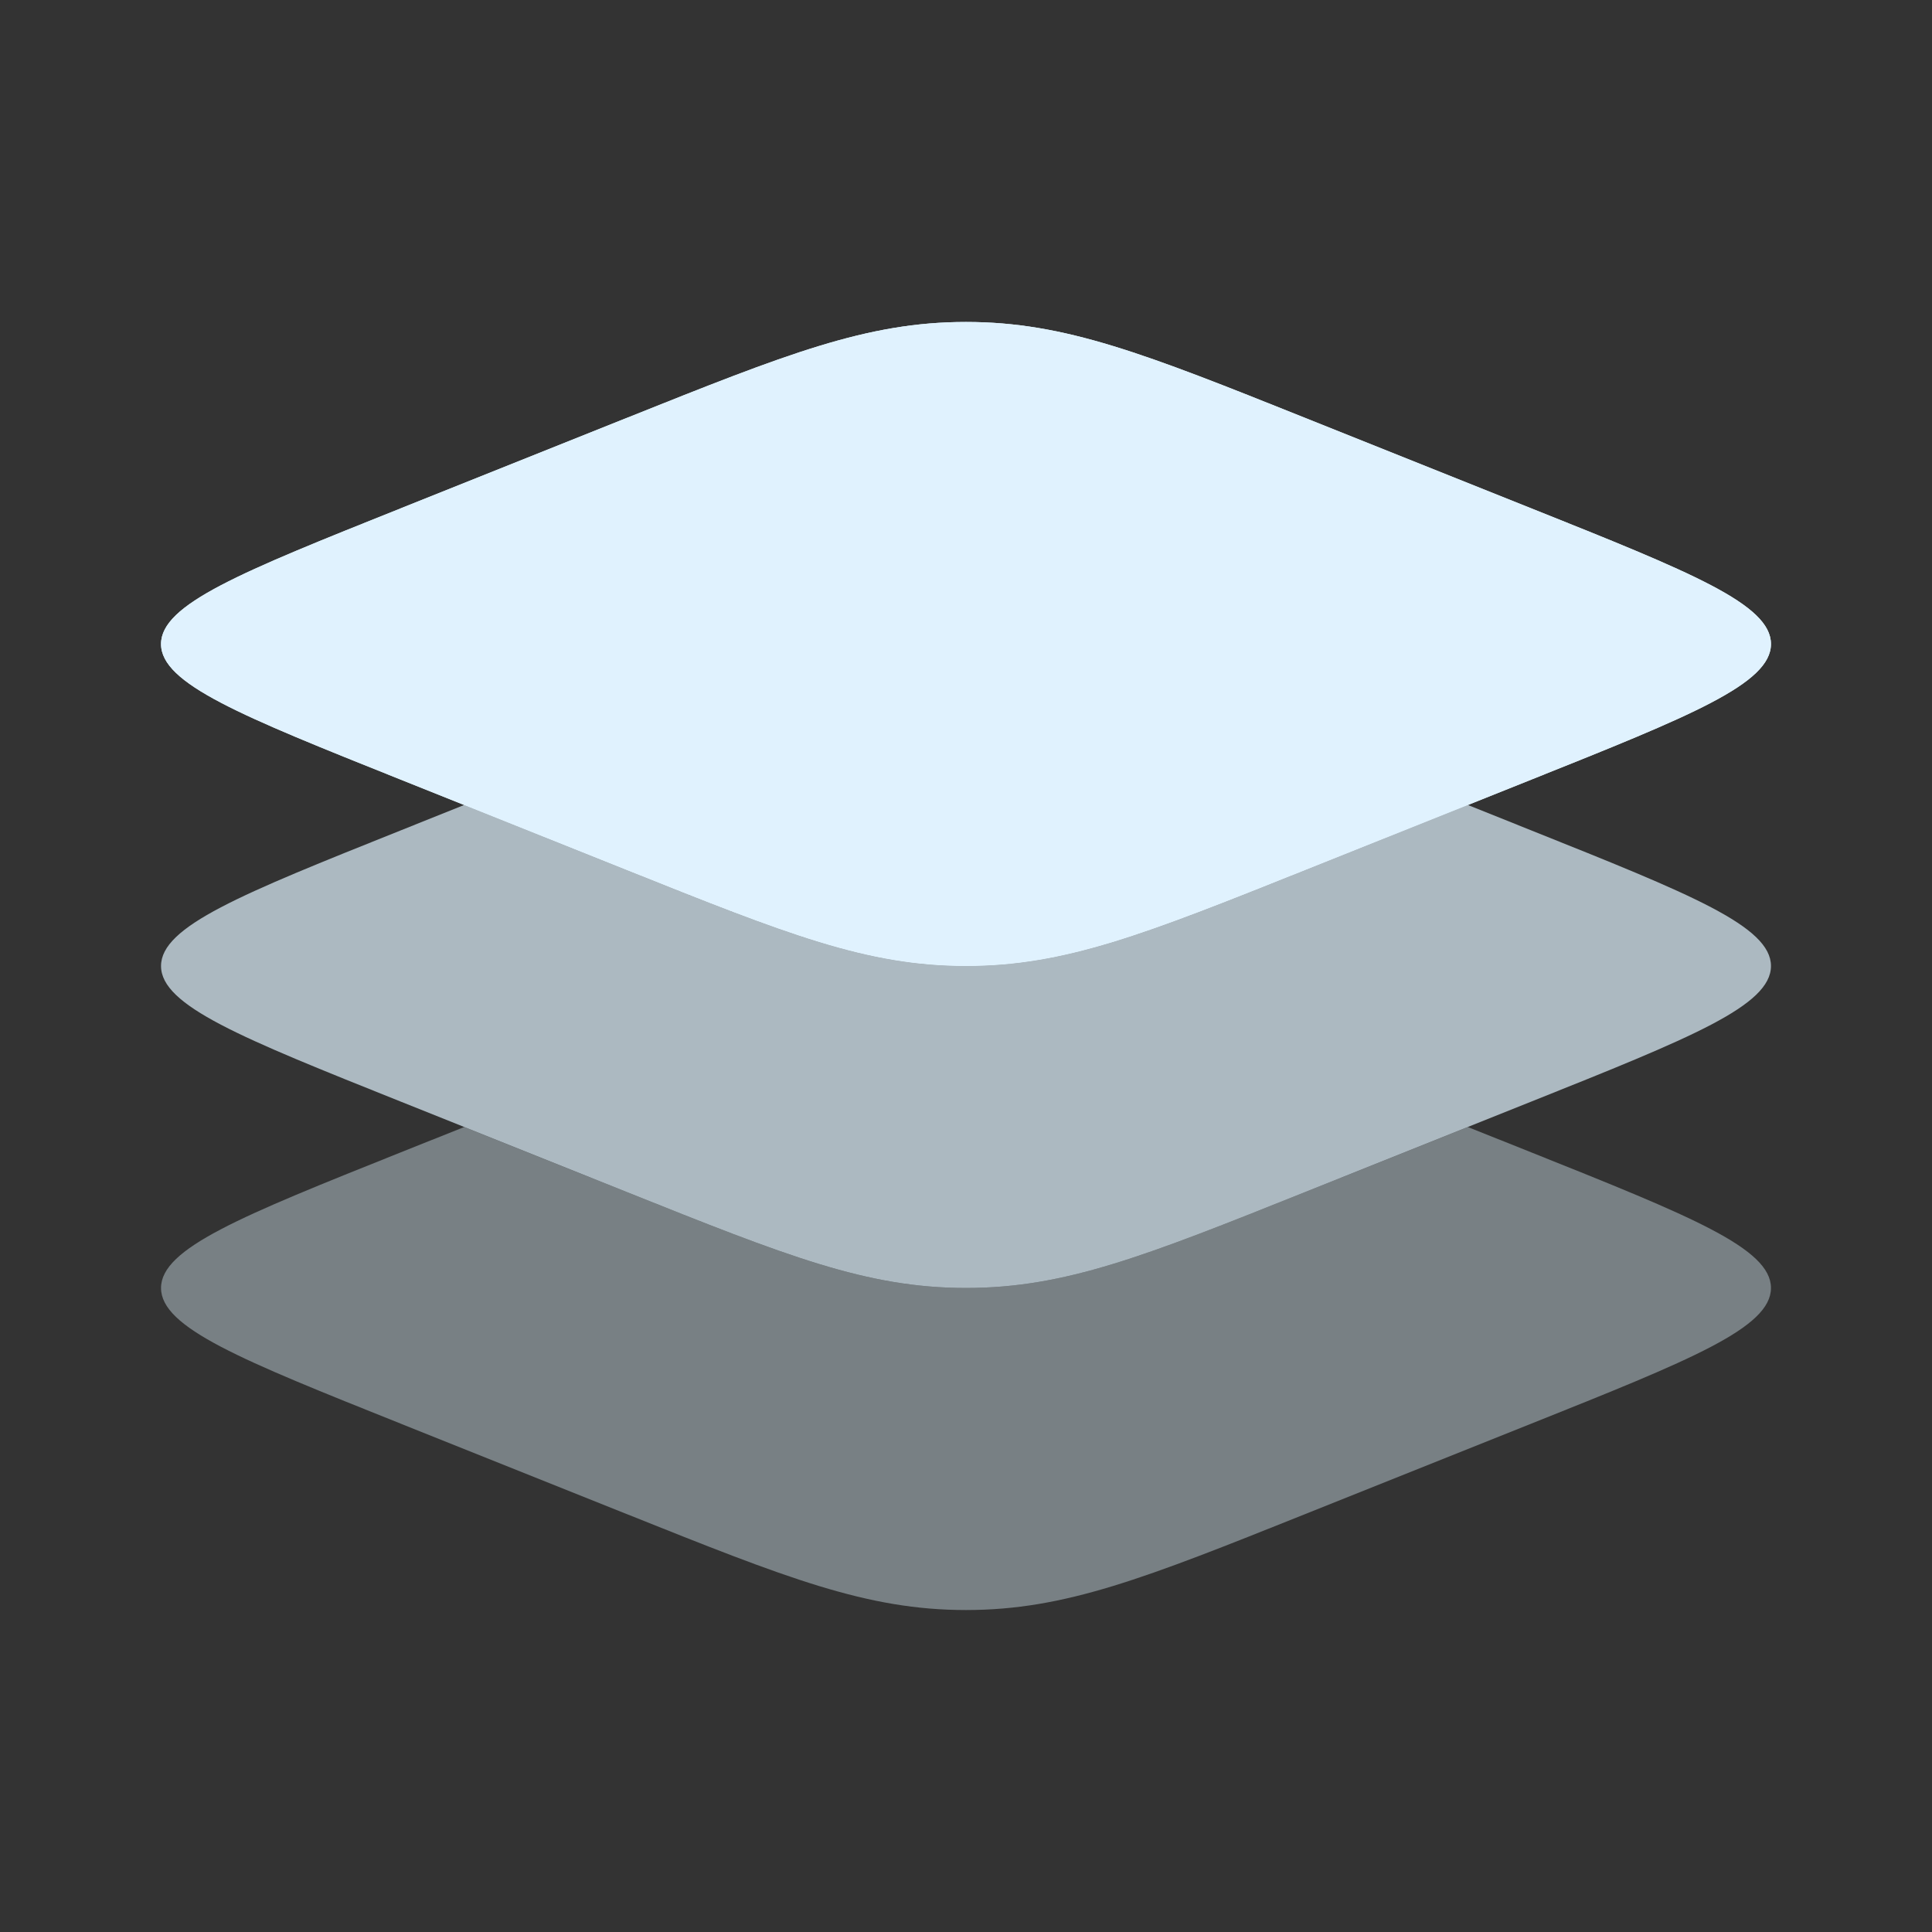 <svg width="20" height="20" viewBox="0 0 20 20" fill="none" xmlns="http://www.w3.org/2000/svg">
<rect x="0" y="0" width="20" height="20" fill="#333333" stroke="none"/>
<path d="M4.149 8.071C2.494 7.409 1.667 7.078 1.667 6.667C1.667 6.255 2.494 5.924 4.149 5.262L6.489 4.326C8.144 3.664 8.972 3.333 10 3.333C11.028 3.333 11.856 3.664 13.511 4.326L15.851 5.262C17.506 5.924 18.333 6.255 18.333 6.667C18.333 7.078 17.506 7.409 15.851 8.071L13.511 9.007C11.856 9.669 11.028 10 10 10C8.972 10 8.144 9.669 6.489 9.007L4.149 8.071Z" fill="#E0F2FE"/>
<path fill-rule="evenodd" clip-rule="evenodd" d="M1.667 6.667C1.667 7.078 2.494 7.409 4.149 8.071L6.489 9.007C8.144 9.669 8.972 10 10 10C11.028 10 11.856 9.669 13.511 9.007L15.851 8.071C17.506 7.409 18.333 7.078 18.333 6.667C18.333 6.255 17.506 5.924 15.851 5.262L13.511 4.326C11.856 3.664 11.028 3.333 10 3.333C8.972 3.333 8.144 3.664 6.489 4.326L4.149 5.262C2.494 5.924 1.667 6.255 1.667 6.667Z" fill="#E0F2FE"/>
<path opacity="0.7" d="M4.805 8.333L4.149 8.596C2.494 9.258 1.667 9.589 1.667 10C1.667 10.411 2.494 10.742 4.149 11.404L6.489 12.34C8.144 13.002 8.972 13.333 10 13.333C11.028 13.333 11.856 13.002 13.511 12.34L15.851 11.404C17.506 10.742 18.333 10.411 18.333 10C18.333 9.589 17.506 9.258 15.851 8.596L15.195 8.333L13.511 9.007C11.856 9.669 11.028 10 10 10C8.972 10 8.144 9.669 6.489 9.007L4.805 8.333Z" fill="#E0F2FE"/>
<path opacity="0.4" d="M4.805 11.667L4.149 11.929C2.494 12.591 1.667 12.922 1.667 13.333C1.667 13.745 2.494 14.076 4.149 14.738L6.489 15.674C8.144 16.336 8.972 16.667 10 16.667C11.028 16.667 11.856 16.336 13.511 15.674L15.851 14.738C17.506 14.076 18.333 13.745 18.333 13.333C18.333 12.922 17.506 12.591 15.851 11.929L15.195 11.667L13.511 12.34C11.856 13.002 11.028 13.333 10 13.333C8.972 13.333 8.144 13.002 6.489 12.34L4.805 11.667Z" fill="#E0F2FE"/>
</svg>
